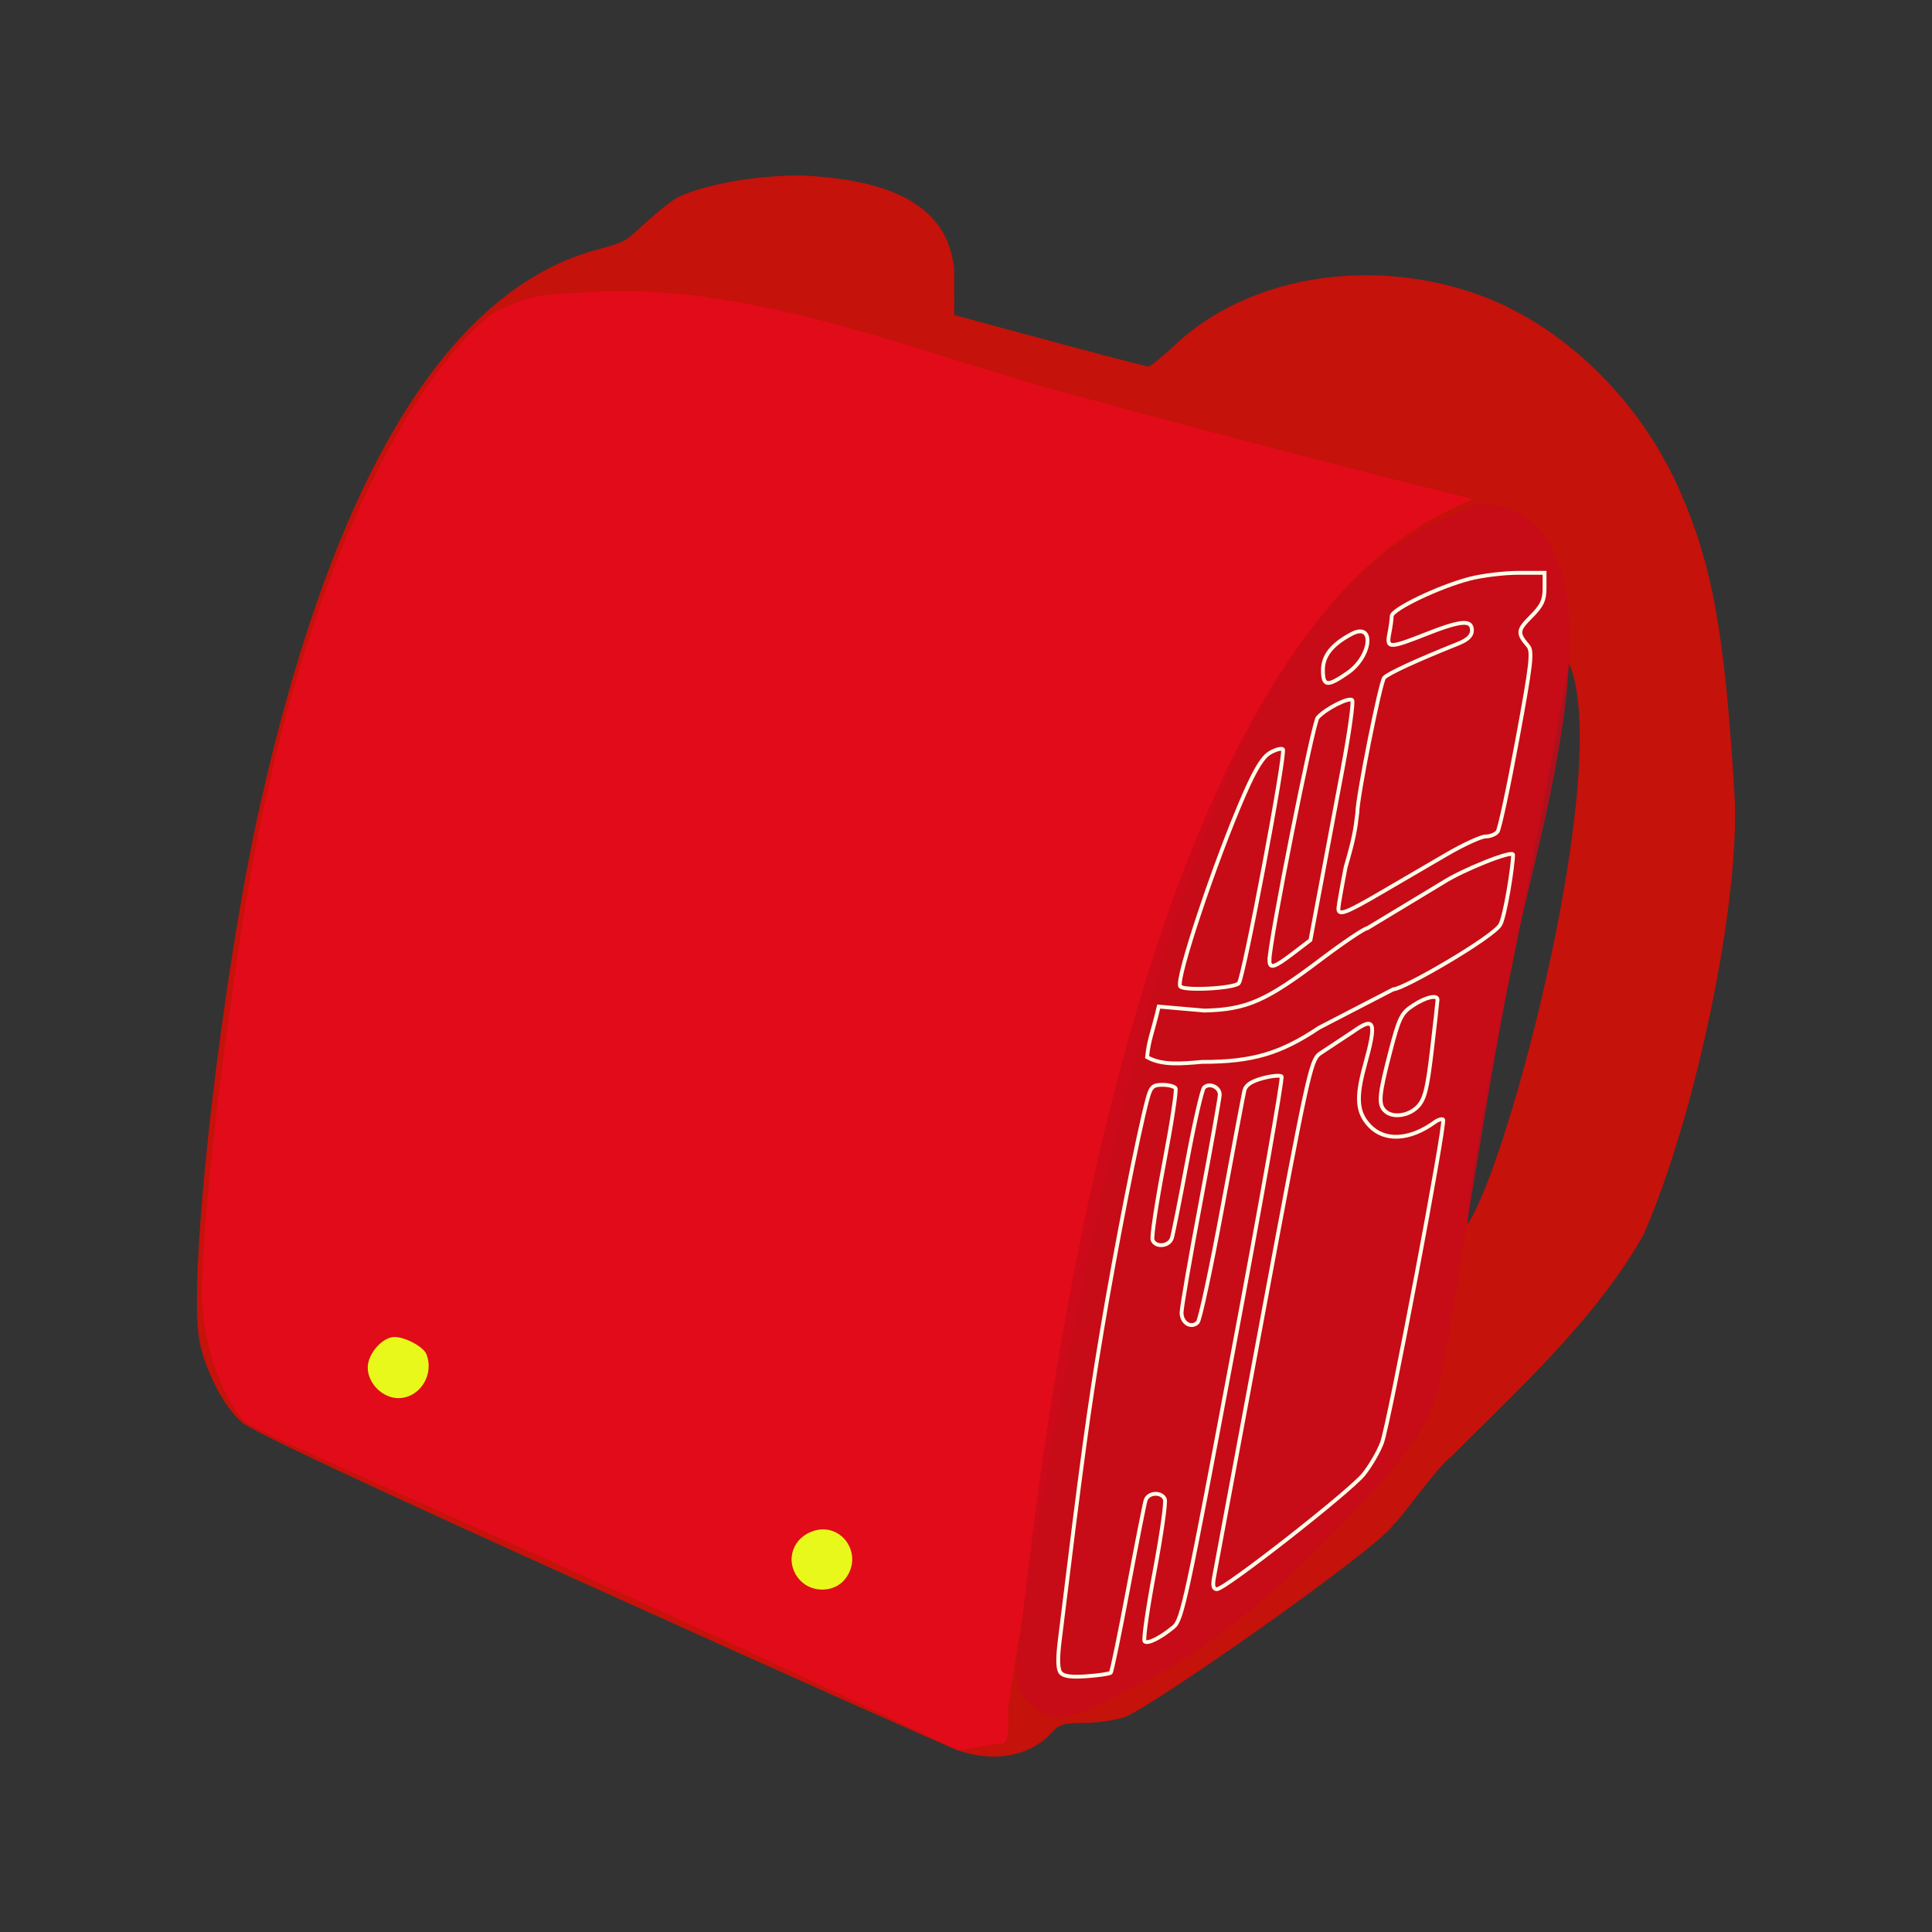 <svg xmlns="http://www.w3.org/2000/svg" viewBox="0 0 300 300">
  <rect x="0" y="0" width="300" height="300" fill="#333333" stroke="none"/>
  <path
    style="fill:#000;stroke-width:.265"
    d="M-437.507 180.727c-.727-.255-11.946-5.267-24.93-11.14-16.446-7.436-23.928-10.949-24.662-11.577-1.233-1.055-2.54-3.564-2.94-5.641-.846-4.399 1.546-25.406 4.25-37.33 5.148-22.696 13.012-35.543 23.425-38.27 1.662-.436 1.833-.545 1.981-1.272.227-1.11.955-2.138 1.949-2.752.585-.362 3.054-.907 8.024-1.772 6.439-1.12 7.291-1.215 8.271-.922 1.485.445 2.986 1.868 3.735 3.54.539 1.203.622 1.808.627 4.566l.006 3.18 6.615 1.785c3.638.982 6.718 1.783 6.845 1.781.127-.002.964-.69 1.86-1.528 4.946-4.626 13.133-6.067 20.514-3.61 6.097 2.03 11.641 7.34 14.462 13.852 2.23 5.147 3.054 9.759 3.733 20.87.443 7.264-2.645 22.226-6.307 30.551-.563 1.28-1.023 2.53-1.023 2.778 0 .248-.343 1.176-.762 2.061-.555 1.172-1.216 2-2.43 3.043a221.54 221.54 0 0 0-3.008 2.638c-2.368 2.128-4.206 3.59-6.103 4.854-1.03.686-2.386 1.905-3.056 2.747-1.584 1.991-17.834 14.684-19.547 15.268-.644.22-1.904.4-2.798.4-1.418 0-1.709.09-2.268.696-1.485 1.613-3.974 2.076-6.462 1.204zm4.45-.609c.317-.163.954-.652 1.414-1.088.75-.71 1.035-.798 2.778-.864 1.068-.04 2.3-.207 2.737-.37.437-.165 4.659-3.304 9.381-6.976 5.961-4.636 8.953-7.14 9.788-8.19.667-.84 2.026-2.064 3.054-2.75 2.075-1.385 3.794-2.745 5.97-4.72.808-.735 2.21-1.97 3.114-2.746 1.543-1.323 2.955-3.42 2.955-4.388 0-.216.71-2.154 1.578-4.309 1.868-4.638 3.19-9.109 4.248-14.367 1.284-6.38 2.228-15.873 1.616-16.251-.17-.105-.298-.898-.298-1.843 0-2.784-.528-7.278-1.231-10.481-2.278-10.38-8.125-17.625-16.496-20.44-2.413-.812-2.684-.846-6.747-.845-3.894.002-4.403.06-6.35.715-2.68.902-5.086 2.325-6.935 4.1-.796.763-1.526 1.39-1.622 1.392-.096.002-3.349-.853-7.228-1.9l-7.053-1.903-.091-3.59c-.087-3.396-.134-3.667-.871-5-.931-1.681-2.44-2.692-4.021-2.692-.918 0-11.98 1.837-13.773 2.286-1.082.272-2.434 1.825-2.624 3.016-.139.867-.293 1.08-.862 1.194-3.695.736-6.597 2.25-9.397 4.9-4.68 4.432-8.439 11.121-11.658 20.751-4.249 12.707-7.585 32.592-7.658 45.643l-.026 4.632.871 1.773c.504 1.026 1.31 2.148 1.912 2.664.926.793 12.227 6 46.165 21.274 3.176 1.43 3.923 1.668 5.243 1.668.846 0 1.799-.132 2.116-.295zm-3.333-2.383c-.405-.154-11.359-5.076-24.342-10.937-16.723-7.55-23.847-10.89-24.432-11.458-1.278-1.241-1.688-2.827-1.686-6.524.003-5.524 1.133-16.488 2.525-24.49 4.168-23.962 11.113-38.974 20.087-43.421 2.254-1.117 2.44-1.162 5.142-1.244l2.804-.085 26.326 7.17c14.48 3.944 26.594 7.238 26.921 7.321 1.019.258.662.74-1.121 1.517-13.017 5.67-22.591 31.481-27.506 74.152-.636 5.522-.99 7.042-1.801 7.715-.576.477-2.038.62-2.917.284zm2.028-.484c1.158-.44 1.442-1.505 2.275-8.527 4.966-41.86 13.589-65.84 26.275-73.069l1.97-1.123-26.225-7.131c-25.29-6.877-26.31-7.131-28.606-7.128-2.783.005-4.385.474-6.664 1.95-6.999 4.536-12.897 16.552-16.87 34.371-2.216 9.933-4.05 24.08-4.194 32.335-.05 2.845-.005 3.14.681 4.538.404.822.999 1.668 1.323 1.878.64.417 46.566 21.233 48.08 21.793 1.143.423 1.14.423 1.955.113zm-14.079-8.297c-1.036-1.103-.67-2.77.738-3.352 2.036-.844 3.75 1.516 2.372 3.267-.733.931-2.275.974-3.11.085zm2.6-.446c.603-.603.645-.877.247-1.62-.628-1.174-2.484-1.033-2.796.212-.217.862.54 1.937 1.364 1.937.36 0 .894-.238 1.185-.529zm4.696-3.622c-.288-.075-.463-.376-.463-.796 0-.62.07-.661.852-.505 1.04.208 1.386.522 1.176 1.069-.155.405-.632.476-1.565.232zm.86-.611c-.218-.141-.575-.25-.794-.242-.261.01-.216.092.133.242.727.312 1.145.312.661 0zm1.764.353c-.516-.517.47-1.412 1.556-1.412.465 0 .508.829.067 1.27-.342.343-1.335.429-1.623.142zm1.277-.615c.093-.15-.013-.194-.249-.104-.458.176-.542.366-.162.366.137 0 .322-.118.411-.262zm-6.811-.553c-.692-.403-.6-1.304.132-1.294.76.011 1.522.585 1.522 1.146 0 .494-.92.576-1.654.148zm.727-.508a.615.615 0 0 0-.478-.26c-.19.001-.157.106.082.26.508.328.6.328.397 0zm7.012-.811c0-.845.493-1.57 1.068-1.57.583 0 .7.757.246 1.604-.376.702-1.314.677-1.314-.034zm1.05-.909c0-.145-.115-.086-.256.132-.141.219-.257.516-.257.662 0 .145.116.086.257-.132.14-.219.256-.516.256-.662zm-11.342.293c-.336-.358-.532-.779-.436-.935.44-.712 2.114.103 1.95.95-.138.722-.828.716-1.514-.015zm.767-.293c-.181-.218-.389-.397-.462-.397-.073 0 .016.179.197.397.182.218.39.397.462.397.073 0-.016-.179-.197-.397zm-3.18-1.857c-.59-.628-.6-.694-.177-1.117.424-.424.49-.41 1.147.247.427.427.634.859.536 1.117-.234.607-.789.516-1.506-.247zm.799-.26c-.181-.218-.39-.396-.462-.396-.073 0 .016.178.197.396.181.219.389.397.462.397.073 0-.016-.178-.197-.397zm12.803.284c-.233-.606.111-1.736.584-1.918.682-.261 1.013.319.734 1.29-.268.935-1.057 1.31-1.318.628zm.947-1.342c0-.145-.115-.086-.257.132-.14.219-.256.516-.256.662 0 .145.115.086.256-.132.142-.219.257-.516.257-.662zm-16.648-.78c-.626-.666-.59-1.469.065-1.469.198 0 .636.294.973.654.51.542.557.722.279 1.058-.451.543-.605.515-1.317-.243zm.516-.543c-.18-.218-.388-.397-.461-.397-.073 0 .016.179.197.397.181.218.389.397.462.397.072 0-.016-.179-.198-.397zm15.796-.3c-.551-.551-.062-2.213.652-2.213.444 0 .505.158.435 1.122-.078 1.071-.591 1.587-1.087 1.092zm.52-1.221c-.074-.182-.134-.033-.134.33 0 .364.06.513.133.331.074-.182.074-.48 0-.661zm-43.447.475c-.41-.41-.65-.952-.65-1.467 0-.958 1.015-2.117 1.853-2.117.76 0 2.016.682 2.216 1.202.552 1.437-.475 3.031-1.952 3.031-.516 0-1.058-.24-1.467-.65zm2.525-.41c.6-.598.644-.877.259-1.598-.59-1.103-2.012-1.18-2.702-.147-.552.826.33 2.275 1.385 2.275.29 0 .767-.238 1.058-.53zm21.978-.377c-.632-.673-.596-1.474.066-1.474.534 0 1.3.946 1.197 1.48-.138.712-.59.71-1.263-.006zm.512-.548c-.181-.218-.39-.397-.462-.397-.073 0 .016.179.197.397.181.218.39.397.462.397.073 0-.016-.179-.197-.397zm-3.08-1.557c-.606-.524-.69-.722-.427-.99.533-.542 1.787.027 1.787.811 0 .885-.473.947-1.36.18zm.963-.267c0-.057-.185-.175-.41-.261-.236-.09-.342-.046-.25.104.156.25.66.371.66.157zm20.423-.206c.068-.941.177-1.145.611-1.145.441 0 .53.176.53 1.058 0 .905-.09 1.071-.612 1.145-.568.08-.606.006-.529-1.058zm.66-.269c-.085-.21-.147-.148-.16.16-.011.28.051.435.14.347.087-.087.096-.316.02-.507zm-24.728-.891c-.832-.583-.755-1.176.153-1.176.85 0 1.375.424 1.375 1.111 0 .591-.732.622-1.528.065zm.867-.382a.615.615 0 0 0-.479-.26c-.189.001-.156.106.082.26.508.328.6.328.397 0zm-3.79-.804c-.964-.394-.64-1.19.462-1.137.868.042 1.417.487 1.252 1.015-.113.364-.973.425-1.714.122zm27.521-.85c.067-.918.178-1.124.607-1.124.585 0 .798.624.551 1.608-.104.416-.35.64-.7.64-.47 0-.529-.142-.458-1.124zm.66-.248c-.085-.21-.148-.148-.16.16-.012.28.05.435.138.347.088-.087.098-.316.021-.507zm-31.49.138c-.098-.097-.177-.395-.177-.661 0-.337.196-.485.64-.485.986 0 1.477.273 1.477.822 0 .39-.193.5-.882.5-.485 0-.962-.079-1.059-.176zm1.212-.528a1.021 1.021 0 0 0-.661 0c-.182.074-.034.134.33.134s.513-.06.331-.134zm-4.233 0c-.182-.073-.331-.362-.331-.64 0-.416.192-.508 1.058-.508.953 0 1.059.067 1.059.662 0 .55-.123.658-.728.64-.4-.011-.876-.08-1.058-.154zm1.058-.53a1.021 1.021 0 0 0-.661 0c-.182.074-.034.134.33.134s.513-.06.331-.133zm-10.866-.155c.068-.478.28-.611 1.076-.677.91-.075.993-.026.993.595 0 .616-.098.678-1.077.678-.965 0-1.068-.062-.992-.596zm1.341-.109a1.021 1.021 0 0 0-.661 0c-.182.074-.034.134.33.134s.513-.06.331-.134zm5.292.535c-.182-.076-.331-.367-.331-.646 0-.417.192-.507 1.077-.507.965 0 1.068.061.992.595-.085.595-.973.88-1.738.558zm1.058-.535a1.021 1.021 0 0 0-.661 0c-.182.074-.034.134.33.134s.513-.06.331-.134zm-10.451.154c-.255-.148-.463-.501-.463-.785 0-.538.44-.64 1.521-.35.407.11.596.36.596.79 0 .48-.143.63-.596.623-.327-.004-.803-.13-1.058-.278zm.86-.508c-.218-.14-.516-.256-.662-.256-.145 0-.086.115.133.256.218.141.516.257.661.257.146 0 .086-.116-.132-.257zm5.027.265c0-.441.176-.53 1.058-.53.882 0 1.059.089 1.059.53 0 .441-.177.53-1.059.53-.882 0-1.058-.089-1.058-.53zm1.587 0c0-.146-.171-.265-.38-.265-.21 0-.456.12-.546.265-.09.146.082.265.382.265s.544-.12.544-.265zm39.338-.728c-.064-.109-.057-.585.015-1.058.105-.693.253-.86.762-.86.491 0 .631.142.631.64 0 .979-.272 1.477-.806 1.477-.267 0-.538-.09-.602-.199zm.795-1.174c-.084-.21-.147-.148-.16.16-.011.28.051.435.14.347.087-.087.097-.316.02-.507zm-49.648.067c-.492-.92-.34-1.605.356-1.605.626 0 .945.554.954 1.654.005.636-.963.6-1.31-.049zm.552-.725c-.312-.536-.387-.365-.132.3.09.237.22.375.289.307.068-.068-.002-.341-.157-.607zm49.02-1.254c-.08-.206-.105-.712-.058-1.125.062-.543.25-.773.681-.834.516-.073.595.034.595.807 0 1.23-.872 2.055-1.218 1.152zm.6-1.28c-.073-.181-.134-.032-.134.331 0 .364.06.513.134.331.073-.182.073-.48 0-.661zm-50.446-.444c0-.979.061-1.077.677-1.077.621 0 .67.083.596.993-.066.797-.2 1.008-.678 1.076-.534.076-.595-.027-.595-.992zm.704-.349c-.073-.182-.133-.033-.133.33 0 .365.06.513.133.331.074-.181.074-.48 0-.661zm49.752-.895c-.228-.228-.242-1.23-.025-1.795.2-.52 1.055-.55 1.25-.044.37.964-.618 2.446-1.225 1.84zm.525-1.205c-.085-.211-.148-.148-.16.16-.012.279.05.435.139.347.088-.088.097-.316.02-.507zm-50.668-.657c.068-.828.196-1.03.696-1.1.56-.08.606 0 .53.926-.069.827-.196 1.029-.696 1.1-.56.079-.606 0-.53-.926zm.656-.418c-.074-.182-.134-.033-.134.33 0 .365.06.513.134.331.073-.181.073-.48 0-.661zm49.93-1.116c-.082-.213-.039-.72.096-1.124.304-.91 1.22-1.016 1.343-.155.17 1.2-1.052 2.287-1.44 1.28zm-50.37-1.31c0-.986.273-1.477.822-1.477.408 0 .5.197.5 1.059 0 .952-.065 1.058-.66 1.058-.524 0-.662-.134-.662-.64zm.71-.468c-.085-.21-.147-.148-.16.16-.011.279.051.435.139.347.088-.088.097-.316.02-.507zm50.355-1.884c0-1.132.636-1.777 1.197-1.215.553.552.134 1.932-.62 2.043-.498.073-.577-.04-.577-.828zm.71-.233c-.085-.21-.148-.148-.16.16-.012.28.05.436.139.348.088-.088.097-.317.02-.508zm-51.142-.06c-.079-.206-.105-.712-.057-1.124.062-.544.25-.774.68-.835.517-.073.596.034.596.807 0 1.231-.872 2.055-1.219 1.152zm.6-1.279c-.073-.182-.133-.033-.133.33 0 .365.06.513.134.332.073-.182.073-.48 0-.662zm50.667-.81c-.455-.548.02-1.886.704-1.986.496-.073.577.04.577.807 0 1.268-.684 1.899-1.28 1.18zm.668-1.025c-.084-.212-.147-.149-.16.16-.011.278.052.435.14.347.087-.088.097-.317.02-.507zm-51.643.047c-.101-.163-.107-.706-.013-1.206.126-.673.307-.909.696-.909.67 0 .89.576.578 1.513-.258.774-.95 1.105-1.262.602zm.919-1.453c0-.146-.115-.086-.256.132-.142.218-.257.516-.257.662 0 .145.115.086.257-.133.14-.218.256-.516.256-.661zm50.715-.786c-.245-.638.356-1.992.884-1.992.642 0 .833.61.495 1.58-.297.853-1.116 1.097-1.379.412zm.803-.983c-.084-.212-.147-.149-.16.16-.011.278.051.435.14.347.087-.088.096-.316.02-.507zm-51.908.047c-.101-.163-.107-.706-.013-1.206.126-.673.307-.909.696-.909.662 0 .83.443.555 1.456-.223.816-.914 1.184-1.238.659zm.579-.841c-.085-.211-.147-.149-.16.16-.012.279.051.435.139.347.088-.088.097-.316.02-.507zm51.413-1.649c0-.99.273-1.477.83-1.477.659 0 .848.523.51 1.41-.356.937-1.34.986-1.34.067zm-51.49-.796c-.234-.606.11-1.736.583-1.918.683-.262 1.013.319.734 1.29-.268.935-1.056 1.31-1.318.628zm52.383-1.863c-.259-.673.296-1.854.914-1.945.465-.068.574.048.574.613 0 1.369-1.097 2.352-1.488 1.332zm-51.809-1.172c-.47-.762.52-2.415 1.198-1.996.274.169.32 1.192.08 1.815-.172.45-1.036.572-1.278.181zm52.852-1.778c-.27-.7.263-1.812.913-1.905.498-.072.59.039.59.708 0 1.233-1.14 2.142-1.503 1.197zm-52.207-1.8c0-.99.274-1.476.83-1.476.659 0 .848.522.51 1.41-.356.936-1.34.986-1.34.067zm.71-.467c-.085-.211-.147-.149-.16.16-.011.279.051.435.139.347.088-.088.097-.316.02-.507zm52.471-1.112c0-.348.23-.913.512-1.257.464-.565.552-.585.93-.214.635.623.067 2.103-.806 2.103-.494 0-.636-.14-.636-.632zm-52.474-1.065c-.27-.704.225-1.87.832-1.96.496-.072.578.042.578.808 0 1.27-1.04 2.119-1.41 1.152zm.797-.998c-.085-.211-.147-.149-.16.16-.012.279.05.435.139.347.088-.088.097-.316.02-.507zm52.887-.45c-.227-.366.37-1.822.817-1.994.842-.323 1.185.643.61 1.717-.28.524-1.168.697-1.427.278zm-52.919-1.59c-.235-.38.098-1.535.552-1.912.621-.516 1.192.238.929 1.227-.213.801-1.143 1.231-1.48.685zm.825-1.135c-.084-.211-.147-.149-.16.16-.01.279.052.435.14.347.087-.088.097-.316.02-.507zm53.388-.231c-.095-.154-.028-.63.149-1.059.396-.957 1.58-1.13 1.58-.23 0 1.226-1.21 2.129-1.73 1.289zm-53.127-1.484c-.25-.249-.212-1.474.057-1.9.308-.485 1.194-.277 1.306.307.096.496-.604 1.77-.973 1.77a.65.65 0 0 1-.39-.177zm54.768-1.058c-.56-.56.176-2.205.986-2.205.609 0 .796.63.406 1.369-.464.88-1.016 1.212-1.392.836zm-54.011-2.193c-.228-.368.115-1.526.56-1.896.304-.252.467-.237.773.069.312.312.33.553.093 1.234-.289.829-1.078 1.157-1.426.593zm.862-1.106c-.066-.198-.186-.078-.28.28-.114.44-.08.543.116.346.154-.153.228-.435.164-.626zm54.569-.03c.012-.821.6-1.522 1.277-1.522.682 0 .75.679.155 1.53-.553.789-1.443.784-1.432-.008zm-54.411-1.904c-.242-.63.416-1.999.96-1.999.648 0 .86.71.46 1.545-.389.81-1.186 1.065-1.42.454zm56.094-.522c-.207-.54.66-1.741 1.258-1.741.718 0 .871.634.347 1.433-.485.74-1.374.911-1.605.308zm-54.857-2.384c-.44-.53.333-2.003 1.05-2.003.603 0 .687.67.215 1.707-.344.755-.796.86-1.265.296zm1.035-1.342c0-.145-.116-.086-.257.133-.141.218-.256.515-.256.661 0 .145.115.086.256-.132.141-.219.257-.516.257-.662zm56.011 1.544c-.563-.564.312-1.94 1.234-1.94.605 0 .578 1.117-.042 1.678-.514.465-.903.55-1.192.262zm.916-1.08c.329-.42.32-.43-.1-.1-.255.2-.463.407-.463.462 0 .218.217.078.563-.363zm1.2-1.302c-.568-.569.383-1.94 1.347-1.94.644 0 .673.808.052 1.469-.609.648-1.067.803-1.398.471zm.916-.815c.33-.42.32-.43-.1-.1-.254.2-.462.408-.462.463 0 .217.217.077.562-.363zm-58.873.049c-.211-.55.54-1.968 1.043-1.968.587 0 .752.694.38 1.593-.352.85-1.159 1.063-1.423.375zm.997-.79c.09-.236.046-.342-.104-.25-.144.09-.262.274-.262.41 0 .381.19.298.366-.16zm.517-2.122c-.253-.66.448-1.701 1.146-1.701.733 0 .82.65.205 1.528-.48.685-1.123.767-1.351.173zm1.638-2.483c-.248-.403.052-1.187.67-1.746.495-.448.559-.45.972-.037.414.413.407.49-.102 1.173-.59.792-1.263 1.058-1.54.61zm1.8-2.813c-.099-.256.102-.684.514-1.096.744-.744 1.515-.67 1.515.143 0 1.051-1.688 1.843-2.03.953zm2.47-1.874c-.566-.566.314-1.94 1.242-1.94.806 0 .843.83.067 1.497-.754.648-1.015.737-1.309.443zm2.382-2.116c-.386-.386-.136-.89.64-1.291.897-.464 1.564-.355 1.564.253 0 .746-1.698 1.545-2.204 1.038zm2.734-1.682c0-.338.262-.636.706-.805.937-.356 1.515-.22 1.632.386.12.624-.379.945-1.478.95-.689.003-.86-.103-.86-.531zm29.192 92.572c-.195-.244-.214-.951-.06-2.21 1.541-12.57 2.005-15.983 2.915-21.432.974-5.836 2.514-13.666 3.16-16.073.231-.858.372-.993 1.035-.993.423 0 .834.108.915.239.081.131-.276 2.466-.795 5.188-.519 2.722-.88 5.115-.802 5.317.208.542 1.156.45 1.34-.131.087-.275.565-2.674 1.062-5.33.497-2.658 1.021-4.949 1.164-5.092.36-.36 1.09-.035 1.09.484 0 .235-.595 3.586-1.323 7.447-.727 3.861-1.323 7.308-1.323 7.66 0 .712.673 1.115 1.118.67.159-.16.922-3.717 1.698-7.907.775-4.19 1.466-7.86 1.536-8.157.088-.368.486-.634 1.262-.843.623-.167 1.214-.223 1.313-.123.099.1-1.4 8.6-3.33 18.89-3.247 17.299-3.56 18.748-4.15 19.233-.938.772-1.802 1.199-2.008.992-.1-.1.21-2.264.688-4.809.479-2.545.802-4.805.719-5.022-.21-.546-1.159-.497-1.337.068-.08.255-.625 3.013-1.21 6.13-.585 3.118-1.125 5.73-1.2 5.805-.075.075-.824.186-1.663.247-1.077.078-1.611.005-1.814-.248zm2.79-.465c.227-.144.752-2.313 1.392-5.75 1.241-6.662 1.28-6.772 2.386-6.662 1.438.143 1.48.533.575 5.429-.451 2.444-.786 4.482-.744 4.529.042.046.434-.251.871-.662.788-.74.822-.895 4.145-18.83 1.843-9.946 3.3-18.134 3.238-18.196-.062-.061-.391-.009-.732.117-.58.215-.712.727-2.11 8.193-.82 4.38-1.644 8.148-1.832 8.375-.407.49-1.367.54-1.812.095-.175-.175-.318-.691-.318-1.148 0-.687 2.022-12.172 2.537-14.41.084-.363.071-.579-.028-.48-.1.1-.581 2.302-1.071 4.895-1.086 5.748-1.17 5.964-2.273 5.855-1.434-.143-1.464-.49-.492-5.879.822-4.558.886-5.667.293-5.034-.523.558-3.088 13.758-4.392 22.604-.822 5.58-1.982 15.135-1.982 16.334 0 .822.047.864.992.86.546-.002 1.156-.108 1.357-.235zm7.842-6.177l3.404-18.286c3.025-16.255 3.286-17.458 3.886-17.92.854-.656 1.243-.63 1.382.09.085.44.124.376.15-.247.027-.603.255-.997.805-1.389 1.515-1.078 1.647-.686.8 2.369-.611 2.203-.53 3.23.33 4.145 1.04 1.106 2.784 1.016 4.505-.233.248-.18.516-.262.596-.182.207.207-3.737 21.045-4.235 22.377-.228.61-.795 1.587-1.259 2.17-.935 1.177-9.601 7.965-10.167 7.965-.26 0-.314-.234-.197-.86zm5.42-3.637c1.964-1.5 3.85-3.036 4.19-3.415 1.357-1.505 1.826-3.175 3.613-12.858.968-5.24 1.826-9.804 1.907-10.146.147-.613.14-.615-.667-.198-1.684.87-3.91.32-4.674-1.157-.531-1.029-.506-2.156.1-4.338.492-1.775.184-2.055-.39-.355-.311.917-1.32 1.33-1.478.606-.06-.273-.208-.331-.454-.177-.245.153-1.483 6.18-3.723 18.12-3.301 17.602-3.345 17.882-2.676 17.268.374-.343 2.287-1.85 4.251-3.35zm-3.127-1.238c.068-.827.196-1.028.696-1.1.56-.079.606 0 .53.927-.069.827-.196 1.029-.697 1.1-.56.079-.605 0-.529-.927zm.656-.417c-.074-.182-.134-.033-.134.33 0 .364.06.513.134.331.073-.182.073-.48 0-.661zm-.175-2.426c0-.979.271-1.477.806-1.477.657 0 .81.322.614 1.296-.128.642-.3.821-.792.821-.488 0-.628-.143-.628-.64zm.87-.419c.076-.291.03-.463-.101-.381-.132.081-.24.32-.24.53 0 .547.18.47.341-.149zm-.242-2.24c-.253-.658.294-1.86.845-1.86.608 0 .759.587.396 1.542-.29.764-1 .946-1.241.318zm.607-3.16c-.079-.207-.053-.713.057-1.125.276-1.033 1.188-1.037 1.306-.006.134 1.164-.991 2.098-1.363 1.13zm.792-1.28c-.074-.182-.134-.033-.134.33 0 .364.06.513.134.331.073-.182.073-.48 0-.661zm-.175-2.415c0-.926.564-1.66 1.046-1.363.658.407.21 2.257-.546 2.257-.392 0-.5-.194-.5-.894zm.704-.496c-.073-.181-.133-.033-.133.331s.06.513.133.33a1.022 1.022 0 0 0 0-.66zm-.175-2.701c0-.974.437-1.395 1.161-1.117.618.237.14 1.881-.576 1.985-.511.074-.585-.036-.585-.868zm.704-.474c-.073-.181-.133-.033-.133.331s.06.513.133.33a1.009 1.009 0 0 0 0-.66zm-.175-2.425c0-.98.272-1.477.806-1.477.657 0 .81.322.615 1.296-.128.641-.302.82-.793.82-.488 0-.628-.142-.628-.64zm.628-2.659c-.082-.214-.038-.72.097-1.125.303-.91 1.22-1.016 1.342-.154.17 1.2-1.052 2.287-1.439 1.279zm.608-3.161c-.263-.685.222-1.875.764-1.875.565 0 .775.638.532 1.609-.178.706-1.058.887-1.296.266zm.791-1.28c-.073-.181-.133-.033-.133.331s.06.513.133.33a1.009 1.009 0 0 0 0-.66zm-.125-2.625c.068-.941.177-1.145.611-1.145.441 0 .53.177.53 1.058 0 .905-.09 1.071-.612 1.146-.568.08-.606.006-.529-1.059zm.66-.268c-.085-.211-.147-.149-.16.16-.011.278.051.435.139.347.088-.088.097-.316.02-.507zm5.473 21.943c.088-.327.161-.744.163-.926.002-.208.394-.33 1.062-.33 1.292 0 1.406.51.29 1.305-1.054.75-1.723.729-1.515-.048zm.8-4.142c.282-2.127.521-2.536 1.683-2.884.944-.283 1.113-.477 1.776-2.037 1.541-3.627 3.186-4.984 5.288-4.365 1.655.488 2.262 1.194 2.262 2.63 0 1.678-.68 2.808-2.732 4.541-2.335 1.973-4.887 3.22-6.898 3.367l-1.56.115zm3.001.24c.828-.29 2.149-.956 2.936-1.479 4.003-2.658 5.492-5.21 3.907-6.699-.35-.328-1.104-.66-1.677-.737-1.508-.202-2.628.867-3.926 3.75-.938 2.082-1.089 2.271-2.075 2.6-1.1.367-1.395.848-1.45 2.366-.032.887.258.912 2.285.2zm-1.76.195c.06-.037.378-.294.706-.57.327-.275.595-.431.595-.346 0 .266-.818.985-1.121.985-.16 0-.24-.03-.18-.069zm.772-1.65c-.181-.219-.27-.397-.197-.397.073 0 .28.178.461.397.182.218.27.397.198.397-.073 0-.281-.18-.462-.397zm9.29-8.432c-.39-.47-2.045-1.152-3.284-1.355-.786-.128-.975-.262-.868-.613.96-3.12 1.307-4.37 1.997-7.195a92.553 92.553 0 0 0 2.556-17.598c.21-4.17-.16-3.894 3.935-2.942l2.646.615-.038 2.765c-.085 6.27-2.276 16.908-4.932 23.95-.87 2.304-1.476 3.02-2.012 2.373zm.966-1.274c.175-.464.271-.89.214-.946-.056-.057-.182.143-.277.445-.262.823-1.197.722-1.197-.13 0-1.472 1.094-2.31 1.47-1.124.158.498.253.397.682-.728 1.965-5.143 3.976-14.993 4.6-22.52l.179-2.166-1.033-.278c-2.717-.732-2.68-.74-2.773.544-.068.95-.176 1.154-.612 1.154-.42 0-.546-.203-.611-.994-.069-.833.017-1.035.529-1.24.422-.17.475-.25.17-.262a3.06 3.06 0 0 1-.818-.162c-.31-.119-.406.52-.542 3.638-.228 5.226-.947 10.396-2.188 15.734-.163.702-.15.717.216.243.864-1.121 1.746.402.901 1.557-.425.582-1.22.381-1.247-.315-.01-.26-.196.107-.413.813-.217.707-.328 1.352-.246 1.433.081.082.148-.05.148-.292 0-.53 1.012-.606 1.21-.09.074.193.014.67-.134 1.059-.344.905-1.332.986-1.358.111-.011-.369-.16-.143-.393.596-.436 1.383-.463 1.594-.141 1.086.341-.54 1.08-.147 1.08.575 0 .34-.17.85-.38 1.132-.325.439-.46.465-.926.181-.457-.279-.545-.268-.545.066 0 .26.256.4.737.4.406 0 1.27.28 1.919.625.649.344 1.243.642 1.32.662.078.02.284-.344.459-.807zm-.17-3.22c-.442-.534.137-2.023.788-2.023.393 0 .503.191.503.873 0 1.262-.688 1.876-1.29 1.15zm.762-3.56c0-.976.59-1.773 1.152-1.557.815.312.282 2.3-.617 2.3-.41 0-.535-.173-.535-.743zm.71-.365c-.085-.211-.147-.148-.16.16-.012.279.05.435.139.347.088-.088.097-.316.02-.507zm.196-2.155c-.083-.218-.113-.734-.066-1.146.062-.544.25-.774.682-.835.77-.11 1.005.506.55 1.438-.415.852-.951 1.102-1.166.543zm.597-1.02c-.084-.211-.147-.148-.16.16-.01.279.052.435.14.347.087-.088.097-.316.02-.507zm-3.62-.429c0-.976.59-1.773 1.152-1.557.815.313.282 2.3-.616 2.3-.41 0-.536-.173-.536-.743zm.71-.365c-.084-.21-.147-.148-.16.16-.011.279.051.435.14.347.087-.088.096-.316.02-.507zm2.829-1.397c-.259-.673.296-1.854.914-1.945.465-.068.574.048.574.613 0 1.369-1.097 2.351-1.488 1.332zm-2.714-.764c-.171-.207-.227-.713-.131-1.19.13-.653.301-.832.794-.832.499 0 .629.14.629.678 0 .757-.428 1.703-.77 1.703-.123 0-.358-.162-.522-.36zm3.27-2.353c-.245-.658.291-1.918.815-1.918.565 0 .776.637.532 1.608-.172.686-1.127.906-1.348.31zm.848-1.307c-.084-.21-.147-.148-.16.16-.011.28.052.435.14.348.087-.088.097-.317.02-.508zm-3.717.444c-.084-.22-.082-.756.005-1.19.123-.612.3-.791.787-.791.534 0 .628.13.628.873 0 1.274-1.043 2.089-1.42 1.108zm3.367-2.379c-.226-.59.126-1.72.592-1.898.654-.25.984.313.79 1.35-.133.707-.31.946-.704.946-.289 0-.594-.18-.678-.398zm-2.894-.751c-.083-.217-.112-.732-.065-1.144.062-.544.25-.773.682-.835.724-.103.929.349.64 1.408-.233.857-1.011 1.21-1.257.57zm3.196-2.339c-.251-.676.278-1.936.813-1.936.418 0 .51.19.51 1.058 0 .897-.091 1.071-.597 1.143-.328.047-.655-.073-.726-.265zm.842-1.06c-.084-.211-.147-.148-.16.16-.011.279.051.435.14.347.087-.088.097-.316.02-.507zm-3.708.402c-.25-.249-.212-1.474.057-1.9.336-.53 1.209-.253 1.304.412.154 1.08-.765 2.085-1.361 1.488zm3.104-2.574c-.26-.676.28-1.88.842-1.88.416 0 .507.192.507 1.059 0 .897-.09 1.071-.596 1.143-.353.05-.66-.081-.753-.322zm-3.974 24.036c.09-.235.046-.342-.104-.249-.143.089-.261.274-.261.41 0 .381.19.297.365-.161zm-2.754-1.045c0-.145-.116-.086-.257.133-.141.218-.256.516-.256.661 0 .146.115.086.256-.132.141-.218.257-.516.257-.662zm4.422-24.788c-.085-.21-.147-.148-.16.16-.012.279.05.435.139.347.088-.088.097-.316.02-.507zm-10.511 27.652c-.006-.12 1.209-6.796 2.7-14.836 1.925-10.375 2.812-14.618 3.055-14.618.721 0 .33 7.216-.739 13.626-1.123 6.741-3.713 15.794-4.565 15.96-.242.047-.445-.012-.451-.132zm1.515-4.368c-.085-.211-.147-.149-.16.16-.011.278.051.435.139.347.088-.088.097-.316.02-.507zm1.257-4.152c1.272-5.088 2.57-12.96 2.507-15.193-.023-.79-3.657 17.732-3.65 18.6.006.667.474-.728 1.143-3.407zm2.712-17.28c-.085-.21-.148-.148-.16.16-.012.28.05.435.139.347.088-.087.097-.316.02-.507zm.259-3.191c-.074-.182-.134-.033-.134.33 0 .364.06.513.134.331.073-.182.073-.48 0-.661zm-11.5 22.503c-.46-.46-.403-1.09.367-4.055.62-2.395.775-2.71 1.585-3.241.892-.585 1.702-.771 1.697-.39 0 .109-.176 1.675-.39 3.48-.316 2.69-.491 3.394-.969 3.903-.628.668-1.773.82-2.29.303zm1.73-.807c.41-.443.624-1.206.839-2.977.415-3.437.416-3.426-.3-2.924-.762.533-2.205 5.602-1.75 6.15.394.476.573.439 1.21-.25zm-17.272-2.911c-.07-.182.083-.969.339-1.748l.466-1.417 2.249-.057c2.918-.075 4.244-.655 8.02-3.51 1.6-1.208 3.068-2.197 3.265-2.197.458 0 .45.582-.045 2.933-.437 2.079-.368 1.996-3.303 3.96-2.695 1.803-4.627 2.367-8.106 2.367-1.963 0-2.795-.095-2.885-.331zm8.145-1.18c.981-.462 2.555-1.39 3.497-2.063 1.445-1.031 1.739-1.375 1.878-2.198.091-.536.265-1.363.386-1.838l.22-.864-.84.593c-.462.326-1.673 1.237-2.691 2.026-2.632 2.036-4.263 2.701-7.133 2.907l-2.37.17-.334 1.153-.333 1.152 2.968-.099c2.672-.089 3.146-.182 4.752-.939zm-6.776-3.725c-.308-.498 2.422-8.67 4.435-13.277.781-1.788 1.298-2.62 1.803-2.904.39-.218.784-.321.877-.229.229.229-2.721 15.868-3.056 16.203-.364.364-3.853.542-4.06.207zm3.671-.635c.152-.16 2.759-14.608 2.655-14.712-.422-.422-5.7 13.278-5.7 14.794 0 .214.448.26 1.484.154.815-.085 1.518-.19 1.561-.236zm10.825-.545c.431-3.34.976-4.228 3.672-5.985 1.37-.892 2.567-1.371 2.567-1.027 0 .77-.918 4.433-1.257 5.018-.506.873-4.007 3.383-4.718 3.383-.381 0-.418-.195-.264-1.39zm4.28-2.264c.48-.695 1.31-3.698 1.085-3.924-.173-.173-3.51 2.26-3.826 2.788-.29.484-1.106 3.465-1.117 4.077-.007.39 3.294-2.126 3.858-2.941zm-12.593 1.636c0-1.273 3.012-16.432 3.338-16.797.552-.618 2.165-1.436 2.39-1.211.106.106-.193 2.244-.663 4.75l-1.542 8.213-.686 3.654-1.192.91c-1.331 1.017-1.645 1.108-1.645.481zm3.428-7.998c.631-3.441 1.288-6.941 1.46-7.778l.314-1.52-.815.628c-.804.619-.836.739-2.283 8.434l-1.468 7.807.823-.657c.804-.642.85-.8 1.97-6.914zm1.348 4.392c.008-.181.232-1.452.497-2.824.328-1.694.637-2.606.963-2.844.264-.193.338-.35.164-.35-.173 0-.314-.269-.314-.596.002-1.063 1.581-9.001 1.857-9.333.239-.288 2.263-1.223 5.088-2.35.695-.276.992-.557.992-.937 0-.756-.764-.694-3.175.259-2.557 1.01-2.756 1.006-2.547-.041.091-.455.166-.997.166-1.204 0-.47 3.298-2.048 5.413-2.591.867-.223 2.385-.406 3.373-.406h1.797v1.05c0 .85-.18 1.228-.94 1.988-.935.936-.955 1.14-.197 2.025.32.375.22 1.249-.748 6.483-.615 3.327-1.231 6.198-1.369 6.38-.138.182-.508.33-.822.33-.314 0-1.52.552-2.68 1.227-1.159.674-3.2 1.865-4.535 2.645-2.513 1.47-3.006 1.65-2.983 1.09zm1.52-1.045c.176-.174.318-.695.318-1.158 0-.881.576-1.6 1.047-1.31.152.094.276.468.276.83v.659l1.786-.993a79.461 79.461 0 0 0 2.963-1.733c.646-.407 1.446-.74 1.776-.74.743 0 1.034-.529 1.275-2.318l.188-1.392-.732.279c-.585.222-.817.192-1.15-.147-.38-.387-.36-.47.224-.95.359-.294.932-.49 1.305-.446.653.078.676.018 1.294-3.36.58-3.168.597-3.495.216-4.142-.611-1.038-.507-1.776.365-2.59.428-.4.858-1.044.955-1.43.17-.68.14-.701-.977-.698-2.41.008-7.67 1.718-8.172 2.656-.513.96-.22.994 1.89.224 2.31-.843 3.014-.813 3.452.149.394.865-.094 1.62-1.298 2.008-1.963.632-5.095 2.184-5.095 2.525 0 .268.172.249.75-.083.86-.494 1.712-.29 1.583.379-.137.712-1.427 1.332-2.011.967-.443-.277-.525-.04-1.1 3.175-.34 1.911-.67 3.607-.73 3.77-.062.169.152.28.501.26.53-.032.6-.158.533-.957-.125-1.49.14-2.159.814-2.063.469.067.58.246.552.895-.027.666.067.808.53.793.944-.029.885 1.03-.08 1.43-.593.246-.842.558-.965 1.21-.224 1.194-1.435 1.6-1.435.48 0-.835-.673-.14-.953.984-.735 2.951-.709 3.652.106 2.837zm4.728-6.738c-.38-.38-.14-.886.6-1.27.915-.472 1.605-.29 1.605.423 0 .687-1.708 1.344-2.205.847zm-2.738-3.162c-.266-.691.26-1.82.848-1.82.377 0 .547.207.608.743.14 1.22-1.06 2.109-1.456 1.077zm2.907-4.505c-.216-.562.581-1.152 1.557-1.152.563 0 .744.126.744.52 0 .954-1.97 1.495-2.3.632zm3.19-.755c-.247-.645.075-1.111.875-1.265 1.454-.279 1.948.893.577 1.371-1.091.38-1.27.368-1.452-.106zm-7.059 13.576c-.084-.21-.147-.148-.16.16-.011.279.052.435.14.347.087-.088.097-.316.02-.507zm.53-2.91c-.085-.211-.148-.149-.16.16-.012.279.05.435.139.347.088-.088.097-.316.02-.507zm1.546-1.752c-.082-.081-.295 0-.475.181-.26.261-.229.292.148.148.261-.1.408-.247.327-.329zm15.407-3.043c-2.234-.526-2.316-.572-2.423-1.356-.061-.446-.313-2.365-.56-4.265l-.447-3.454.695-1.025c.885-1.303 1.038-1.94.892-3.704-.196-2.362-1.929-4.26-4.163-4.56-.59-.08-1.074-.233-1.074-.34 0-.108-.595-1.108-1.323-2.223-.728-1.114-1.323-2.078-1.323-2.141 0-.482 5.11-1.585 5.73-1.237.653.365 2.9 3.416 3.835 5.206 1.297 2.482 2.491 5.96 3.118 9.077.5 2.485 1.073 7.62 1.075 9.64 0 .95-.036.992-.86.96-.472-.019-1.9-.279-3.172-.578zm3.239-1.757c0-4.111-1.35-10.91-2.913-14.662-.812-1.95-2.678-4.995-4.052-6.613l-.643-.757-1.825.307c-2.485.42-2.67.558-1.999 1.506.296.417.836 1.248 1.201 1.845.533.872.858 1.118 1.644 1.246 2.492.404 4.358 2.921 4.35 5.868-.001 1.028-1.002 3.61-1.522 3.932-.161.1-.17.637-.022 1.449.129.71.38 2.466.56 3.904l.326 2.614 1.852.438c3.098.733 3.043.752 3.043-1.077zm-24.342-4.391c0-.988.617-1.77 1.967-2.492 1.643-.88 1.412 1.534-.257 2.688-1.41.974-1.71.94-1.71-.196zm2.018-.768c.018-.008.12-.294.225-.636l.191-.623-.798.59c-.439.324-.855.808-.924 1.073-.12.458-.09.46.573.047.385-.24.714-.443.733-.45zm-.43-14.696c-.364-.12-2.359-.664-4.432-1.207-2.253-.59-3.77-1.116-3.77-1.309 0-.201-.248-.276-.657-.197-.914.174-1.99-.137-1.99-.577 0-.645 2.659-2.784 4.602-3.703 1.035-.489 2.536-1.047 3.336-1.24 2.056-.497 6.88-.432 8.996.122 1.845.483 5.11 1.934 6.37 2.832.868.617 1.023 1.308.294 1.308-1.782 0-7.827 2.271-9.817 3.689-.794.565-1.795.661-2.932.282zm3.529-1.336c2.495-1.346 4.55-2.153 7.015-2.757l1.933-.474-.722-.474c-.636-.418-.77-.428-1.112-.086-.214.214-.581.352-.817.307-.51-.099-.742-.995-.323-1.254.37-.229-3.283-1.487-5.385-1.855-.863-.151-2.146-.275-2.85-.275-1.133 0-1.312.079-1.54.68-.19.499-.417.657-.853.595-.368-.052-.57-.244-.528-.502.053-.326-.114-.39-.764-.295-.668.098-.746.17-.398.364.238.133.433.402.433.596 0 .417-1.125 1.208-1.719 1.208-.561 0-.796-.71-.395-1.194.484-.583.046-.479-1.698.405-2.07 1.05-3.986 2.621-3.63 2.977.182.183.537.158 1.102-.076.832-.344 1.079-.235 1.377.606.04.113 1.62.62 3.51 1.126 1.89.507 3.735 1.027 4.1 1.156 1.056.376 1.18.346 3.264-.778zm-2.736-.076c0-.383.245-.748.644-.962 1.265-.677 2.046.353.885 1.166-.878.616-1.529.529-1.529-.204zm2.822-1.148c-.416-.416-.12-1.105.602-1.404 1.307-.542 1.892.37.75 1.169-.63.442-1.069.518-1.352.235zm1.412-1.032c0-.073-.239-.005-.53.15-.29.156-.529.343-.529.416 0 .073.238.005.53-.15.29-.157.529-.344.529-.416zm-12.196-.541c-.306-.368-.253-.515.379-1.059.895-.77 1.391-.802 1.575-.101.094.36-.078.699-.534 1.058-.814.64-.965.65-1.42.102zm1.222-.845c-.081-.081-.295 0-.474.18-.26.262-.229.292.148.149.261-.1.408-.247.326-.329zm12.297.487c0-.93 1.716-1.463 2.035-.632.204.531-.564 1.152-1.425 1.152-.43 0-.61-.153-.61-.52zm1.322-.273c.219-.141.278-.257.133-.257-.146 0-.443.116-.662.257-.218.14-.278.256-.132.256.146 0 .443-.115.661-.256zm-8.273-3.335c-.088-.088-.316-.098-.507-.021-.211.084-.149.147.16.16.278.011.435-.051.347-.14zm-31.91-.674l-.893-.257.17-2.167c.504-6.476.419-6.04 1.161-5.951 1.399.168 2.246 3.57 1.792 7.198-.203 1.632-.36 1.715-2.23 1.177zm1.653-2.163c.194-1.894.05-3.035-.563-4.493-.59-1.403-.786-.88-1.013 2.698-.198 3.131-.107 3.454.978 3.465.33.003.465-.375.598-1.67zm-9.16.124l-4.43-1.228-.041-.927c-.036-.824-.053-.844-.153-.182-.134.892-.535 1.09-1.483.729-.898-.342-.95-1.388-.111-2.217.496-.49 1.505-.74 6.07-1.501 3.012-.503 5.556-.835 5.654-.737.097.098.074 1.76-.052 3.694-.184 2.817-.308 3.525-.626 3.557-.218.022-2.39-.513-4.828-1.188zm4.905-2.478c.087-1.634.115-3.012.065-3.063-.124-.124-10.393 1.726-10.727 1.932-.425.263-.315 1.454.134 1.454.25 0 .397-.251.397-.68 0-.553.11-.664.595-.595.446.064.615.286.674.886.077.782.144.818 2.91 1.554 1.558.415 3.032.81 3.277.879.342.096.463-.078.529-.76.065-.682.207-.887.614-.887.433 0 .544.204.61 1.125.05.7.21 1.124.424 1.124.25 0 .384-.799.498-2.97zm-2.095-.594c-.252-.658.294-1.86.846-1.86.561 0 .772.64.529 1.608-.18.72-1.129.893-1.375.252zm.606 1.91c-.074-.182-.134-.033-.134.33 0 .364.06.513.134.331.073-.182.073-.48 0-.661z"
  />
  <path
    style="fill:#e80a1c;fill-opacity:.821;stroke:#ffffea;stroke-width:.265;stroke-opacity:1"
    d="M-361.941-168.933c-.728-.255-11.947-5.268-24.931-11.14-16.446-7.437-23.928-10.95-24.662-11.577-1.232-1.056-2.54-3.565-2.94-5.642-.846-4.399 1.546-25.406 4.25-37.33 5.149-22.696 13.012-35.543 23.425-38.27 1.663-.436 1.876-.632 2.328-1.012 0 0 1.993-1.878 2.987-2.493.585-.361 3.573-1.53 8.543-1.598 7.493.295 10.359 2.774 10.73 6.491l.005 3.18 6.615 1.785c3.638.982 6.718 1.784 6.845 1.782.127-.002.964-.69 1.86-1.528 4.947-4.627 13.133-6.068 20.515-3.61 6.097 2.029 11.64 7.34 14.461 13.851 2.23 5.147 3.055 9.76 3.733 20.871.444 7.264-2.645 22.226-6.306 30.55-.563 1.28-1.024 2.53-1.024 2.779 0 .248-.343 1.175-.762 2.06-.554 1.173-1.215 2-2.43 3.043-.917.789-2.27 1.975-3.008 2.638-2.367 2.128-4.206 3.59-6.103 4.854-1.03.687-2.386 1.906-3.056 2.747-1.584 1.991-17.834 14.684-19.547 15.269-.644.22-1.903.4-2.798.4-1.418 0-1.709.088-2.268.696-1.485 1.612-3.974 2.076-6.462 1.204z"
  />
  <path
    style="fill:#e80a1c;fill-opacity:.844;stroke:#ffffea;stroke-width:.265;stroke-opacity:1"
    d="M-358.437-172.21c-.098.62-1.509.62-2.388.284-.405-.154-11.359-5.076-24.342-10.937-16.723-7.549-23.846-10.89-24.432-11.458-1.278-1.24-1.687-2.826-1.686-6.524.003-5.524 1.133-16.488 2.525-24.489 4.168-23.962 11.113-38.975 20.087-43.422 2.255-1.117 2.44-1.162 5.143-1.244l2.803-.084 26.326 7.17c14.48 3.943 25.958 6.801 26.285 6.884.334.084 1.916.422 1.753.49-13.962 5.831-22.602 23.251-32.074 83.33z"
  />
  <path
    style="fill:#e8fc1c;fill-opacity:.983;stroke:#ffffea;stroke-width:.265;stroke-opacity:1"
    d="M-372.875-180.707c-1.037-1.103-.67-2.769.737-3.352 2.036-.843 3.75 1.517 2.372 3.268-.732.93-2.275.973-3.11.084zm-29.295-13.266c-.41-.41-.65-.952-.65-1.467 0-.957 1.016-2.117 1.854-2.117.76 0 2.016.682 2.216 1.203.55 1.437-.476 3.03-1.953 3.03-.515 0-1.058-.24-1.467-.649z"
  />
  <path
    style="fill:#c70a1a;fill-opacity:.821;stroke:#ffffea;stroke-width:.265;stroke-opacity:1"
    d="M-323.93-221.568c1.925-10.374 2.811-14.618 3.054-14.618 0 0 .537-7.193 1.875-10.48 1.463-3.415-.55-9.003-4.385-9.348-.838.111-1.632.45-2.426.74-.95.347-1.59.675-2.789 1.197-13.017 5.671-22.59 31.482-27.505 74.152-.637 5.523-.917 6.62-.473 7.17 0 0 4.536.325 6.593-.464 5.795-2.221 10.398-6.957 14.686-11.442 2.022-2.115 4.237-4.209 5.08-7.16.702-2.463 3.63-14.309 3.63-14.309-.047-.721 1.168-7.398 2.66-15.438z"
  />
  <path
    style="fill:#c7571a;fill-opacity:.821;stroke:#ffffea;stroke-width:.265;stroke-opacity:1"
    d="M-327.823-213.136c.207.207-4.265 21.575-4.764 22.907-.228.61-.795 1.587-1.259 2.17-.935 1.176-9.601 7.965-10.167 7.965-.26 0-.314-.235-.197-.86l3.404-18.285c3.025-16.256 3.286-17.459 3.886-17.92l1.319-10.097c.008-.182.231-1.453.497-2.824.579-2 .672-2.574.813-3.79.002-1.063 1.58-9.002 1.856-9.334 0 0 .13-1.865.359-3.07.09-.454.165-.996.165-1.203 0-.469 3.298-2.048 5.413-2.591.868-.223 2.386-.405 3.374-.405h1.796v1.05c0 .849-.179 1.228-.939 1.988-.935.935-.955 1.139-.197 2.025.32.374.22 1.248-.749 6.482-.615 3.327-1.23 6.198-1.369 6.38z"
  />
  <path
    style="fill:none;stroke:#ffffea;stroke-width:.265;stroke-opacity:1"
    d="M-328.103-196.474c.282-2.127.521-2.536 1.682-2.884.945-.283-.474-.476.19-2.037 1.54-3.626 3.185-4.984 5.287-4.365 1.655.488 2.262 1.194 2.262 2.631 0 1.677-.68 2.807-2.731 4.54-2.335 1.974-3.3 3.22-5.311 3.368l-1.56.115zm9.715-9.646c-.39-.47-2.044-1.153-3.284-1.355-.786-.129-.975-.263-.867-.613.96-3.12 1.307-4.37 1.996-7.196a92.553 92.553 0 0 0 2.556-17.598c.21-4.17-.16-3.894 3.935-2.942l2.646.615-.037 2.766c-.086 6.269-2.276 16.907-4.933 23.95-.869 2.303-1.476 3.019-2.012 2.373z"
  />
  <path
    style="fill:#ff54ff;fill-opacity:.994;stroke:#ffffea;stroke-width:.265;stroke-opacity:1"
    d="M-320.876-236.186c.721 0 .33 7.216-.738 13.626-1.124 6.742-3.185 15.795-4.037 15.96-.242.048-.933.59-.94.47 0 0 1.266-8.895 2.66-15.438 1.291-6.054 3.055-14.618 3.055-14.618z"
  />
  <path
    style="fill:#c7571a;fill-opacity:.821;stroke:#ffffea;stroke-width:.265;stroke-opacity:1"
    d="M-346.561-221.843c-.308-.497 2.423-8.67 4.435-13.277.782-1.788 1.298-2.62 1.804-2.903.39-.219 3.282-2.424 3.282-2.424.552-.619 2.165-1.436 2.39-1.212.106.106-.192 2.244-.663 4.751l-1.541 8.212-.686 3.654-1.997 9.445c.1.1-1.4 8.6-3.33 18.89-3.247 17.298-3.56 18.748-4.149 19.233-.939.771-1.803 1.198-2.009.992l-2.34 2.172c-.075.075-.823.186-1.663.246-1.076.078-1.61.005-1.813-.248-.195-.243-.215-.951-.06-2.21 1.54-12.57 2.005-15.982 2.914-21.432.975-5.836 2.514-13.665 3.161-16.073.074-.276.14-.477.215-.623z"
  />
  <path
    style="fill:#e8f11c;fill-opacity:.966;stroke:#ffffea;stroke-width:.265;stroke-opacity:1"
    d="M-334.39-220.864c-.411.468-1.128.94-2.548 1.89-2.696 1.803-4.628 2.367-8.106 2.367-1.964 0-2.795-.095-2.886-.33-.07-.183.083-.97.34-1.749l.465-1.417 2.25-.057c2.917-.074 4.243-.655 8.02-3.51 1.599-1.208 3.068-2.197 3.264-2.197l3.176-1.583c.492-.504 1.143-.984 2.022-1.557 1.37-.893 2.567-1.372 2.567-1.027 0 .77-.918 4.432-1.257 5.018-.506.872-4.006 3.382-4.718 3.382z"
  />
  <path
    style="fill:none;stroke:#000;stroke-width:.265;stroke-opacity:1"
    d="M-358.612 162.634c-2.41-.656-49.046-21.888-50.154-22.834-.584-.498-1.394-1.63-1.892-2.643l-.871-1.771.018-5.163c.037-10.434 2.51-27.457 5.651-38.896 5.317-19.36 12.53-29.892 22.046-32.189 1.5-.362 1.787-.52 1.79-.988.007-.948 1.138-2.603 2.113-3.094 1.06-.534 12.72-2.625 14.631-2.624 1.52.001 2.477.453 3.556 1.683 1.322 1.505 1.794 3.299 1.756 6.678l-.032 2.935 7 1.905 7 1.904 1.808-1.706c3.327-3.139 7.664-4.723 12.964-4.736 6.07-.014 11.073 1.973 15.42 6.126 2.455 2.343 3.945 4.353 5.42 7.305 2.372 4.75 4.022 12.11 4.029 17.972 0 1.009.143 2.225.317 2.704.243.674.241 1.804-.01 5.015-.727 9.257-3.28 20.232-6.178 26.564-.434.946-.962 2.374-1.175 3.175-.593 2.224-1.495 3.516-3.873 5.548a942.266 942.266 0 0 0-4.028 3.463c-1.019.882-2.924 2.335-4.233 3.228-1.31.893-2.419 1.712-2.464 1.82-.046.107-.492.732-.992 1.387-1.094 1.432-16.896 13.756-18.633 14.531-.657.293-2.014.584-3.043.653-1.602.106-1.968.23-2.677.9-.724.686-2.85 1.574-3.653 1.525-.159-.01-.884-.18-1.611-.377z"
  />
  <path
    style="fill:none;stroke:#000;stroke-width:.265;stroke-opacity:1"
    d="M-355.497 159.126c.733-.81.94-1.752 1.514-6.854 1.513-13.458 3.762-26.499 6.364-36.902 5.338-21.337 12.448-33.954 21.431-38.032 1.447-.657 1.575-.77 1.02-.911-.35-.088-12.476-3.38-26.947-7.315-24.353-6.622-26.47-7.154-28.443-7.149-3.83.01-7.127 1.646-10.477 5.197-8.644 9.163-15.012 30.905-17.184 58.667-.565 7.219-.252 9.713 1.42 11.33.58.56 7.944 4.011 24.771 11.61 25.152 11.357 25.503 11.494 26.531 10.359z"
  />
  <path
    style="fill:none;stroke:#000;stroke-width:.265;stroke-opacity:1"
    d="M-349.076 157.15c.04-.041.565-2.753 1.168-6.028 1.103-5.992 1.376-6.75 2.356-6.556.203.04.52.312.701.603.322.515.173 1.569-1.307 9.209l-.144.742 1.045-.742c.87-.617 1.09-.964 1.309-2.065.882-4.433 6.636-35.252 6.635-35.541 0-.259-.23-.303-.86-.168-.473.101-.904.225-.959.274-.054.05-.737 3.577-1.518 7.84-.78 4.263-1.538 8.02-1.682 8.347-.301.685-1.354.808-1.846.216-.278-.335.759-6.615 2.525-15.298.112-.549.046-.727-.27-.727-.23 0-.418.044-.418.097 0 .054-.416 2.34-.926 5.08-.509 2.741-.926 5.075-.926 5.186 0 .45-1.052.77-1.587.485-.714-.382-.684-.914.353-6.284.485-2.51.822-4.624.75-4.696-.309-.309-1.078-.097-1.202.33-1.866 6.44-6.754 38.06-6.134 39.678.127.33.43.38 1.512.253.744-.089 1.385-.194 1.425-.235zm12.35-9.352c2.369-1.828 4.582-3.644 4.917-4.035 1.354-1.577 1.676-2.74 3.636-13.107 1.076-5.697 2.009-10.566 2.072-10.821.101-.406.015-.392-.688.108-.45.32-1.367.626-2.085.695-1.188.114-1.351.055-2.215-.81-1.122-1.121-1.2-2.04-.404-4.821.663-2.319.66-2.4-.066-1.919-.327.218-.714.819-.86 1.337-.297 1.057-.726 1.279-.926.478-.128-.517-.15-.519-.762-.054-.564.427-.764 1.198-1.9 7.33-5.808 31.34-5.38 28.943-5.151 28.943.068 0 2.062-1.496 4.432-3.324zm10.26-8.714l.897-.662h-.977c-.867 0-.978.076-.978.662 0 .364.037.661.081.661.045 0 .484-.297.977-.661zm2.931-3.427c2.79-1.134 6.238-3.915 6.843-5.52.717-1.903.109-3.207-1.792-3.843-1.825-.61-3.324.645-4.811 4.03-.818 1.86-.971 2.046-1.923 2.331-1.102.33-1.324.673-1.635 2.526l-.188 1.125h.954c.525 0 1.674-.292 2.552-.65zm10.082-14.697c1.115-3.282 2.065-6.838 2.854-10.678.677-3.3 1.644-11.057 1.545-12.399l-.081-1.094-2.646-.602c-1.455-.33-2.776-.607-2.935-.614-.19-.008-.347 1.291-.455 3.757-.291 6.673-1.565 14.35-3.486 21.018-.511 1.774-.93 3.279-.93 3.344 0 .066.442.202.98.303 1.135.213 2.862 1.043 3.154 1.516.244.393.583-.38 2-4.551zm-8.664-.162c2.227-7.575 3.51-14.899 3.727-21.27.072-2.11.076-3.717.007-3.571-.091.197-4.223 22.18-5.32 28.31-.129.718-.106.75.232.329.205-.256.814-1.965 1.353-3.798z"
  />
  <path
    style="fill:none;stroke:#000;stroke-width:.265;stroke-opacity:1"
    d="M-327.826 117.957c.477-.507.651-1.2.95-3.77.202-1.732.323-3.192.27-3.245-.053-.053-.5.153-.995.459-.824.51-.96.788-1.622 3.331-.397 1.527-.645 3.017-.552 3.311.232.731 1.222.688 1.95-.086zm-9.564-3.945c1.342-.555 5.633-3.231 5.633-3.513 0-.042.177-1 .393-2.131.216-1.13.348-2.1.293-2.156-.055-.055-1.375.87-2.933 2.058-3.762 2.869-5.175 3.502-8.135 3.646l-2.311.112-.267.96c-.559 2.013-.626 1.968 2.707 1.829 2.404-.1 3.293-.256 4.62-.805zm-2.718-4.472c.149-.18 2.994-15.703 2.897-15.809-.322-.35-1.3 1.22-2.437 3.912-1.754 4.153-4.113 11.304-3.907 11.842.139.36.44.41 1.77.29.882-.08 1.636-.186 1.677-.235zm12.818-.881c1.01-.654 2.075-1.577 2.366-2.05.53-.864 1.251-3.861 1.065-4.42-.144-.431-3.67 2.07-4.353 3.087-.315.47-.655 1.422-.755 2.117-.1.695-.246 1.532-.324 1.86-.078.327-.074.594.01.594.084 0 .98-.535 1.99-1.188zm-8.02-2.359c.203-.568 3.012-15.867 2.929-15.95-.047-.047-.554.254-1.127.67l-1.042.754-1.406 7.648c-.773 4.206-1.473 7.94-1.556 8.299-.148.635-.124.63.974-.24.619-.49 1.172-1.022 1.228-1.18zm6.33-3.947a399.94 399.94 0 0 0 3.589-2.072c.954-.56 1.99-1.017 2.3-1.017.31 0 .646-.134.747-.297.101-.164.69-2.93 1.309-6.148 1.112-5.783 1.12-5.857.625-6.485-.698-.888-.632-1.242.427-2.301.66-.661.926-1.161.926-1.748v-.823l-2.183.142c-2.147.14-5.803 1.236-7.22 2.165-.723.473-1.087 2.395-.4 2.115 3.804-1.551 4.86-1.74 5.285-.944.397.742-.136 1.24-2.114 1.976-2.265.842-3.948 1.708-4.095 2.107-.13.353-1.706 8.659-1.708 9 0 .118.11.145.246.062.534-.33.591.482.062.885-.404.307-.677 1.02-.974 2.543a305.866 305.866 0 0 1-.514 2.593c-.091.432-.01.421.87-.11a165.34 165.34 0 0 1 2.823-1.643zm19.706-8.05c-.055-1.836-.611-7.283-.931-9.127-.88-5.076-2.921-10.02-5.544-13.427-1.403-1.824-1.713-1.898-4.893-1.175l-1.821.414 1.306 2.001c.718 1.1 1.306 2.105 1.306 2.232 0 .127.304.23.675.23 1.755 0 3.927 1.88 4.517 3.91.511 1.76.31 3.064-.726 4.697l-.785 1.238.398 2.553c.219 1.403.469 3.218.555 4.034l.157 1.482 2.433.541c2.739.61 3.362.683 3.353.397zm-22.421-7.066c.107-.152.196-.605.198-1.007l.004-.732-1.032.683c-.935.619-1.335 1.262-1.345 2.16-.004.338 1.808-.582 2.175-1.104zm3.002-15.891c2.47-1.41 4.298-2.13 6.924-2.73 1.055-.242 1.918-.52 1.918-.617 0-.193-1.668-1.279-1.965-1.279-.1 0-.109.12-.018.267.214.346-.537.632-1.096.418-.399-.154-.398-.204.008-.654.42-.464.378-.515-.868-1.05-2.152-.927-4.497-1.354-7.449-1.358-4.464-.006-7.923 1.192-10.632 3.682l-1.384 1.273.865.19c.542.119 1.004.074 1.24-.121.445-.37.958-.128.77.363-.097.253 1.082.676 4.31 1.548 2.445.66 4.633 1.214 4.863 1.232.23.017 1.36-.507 2.513-1.164zm-34.405-9.283c.327-3.054-.423-6.186-1.533-6.403-.343-.067-.438.39-.576 2.778-.091 1.572-.223 3.301-.293 3.843-.12.924-.075.999.734 1.232 1.446.418 1.47.397 1.668-1.45zm-4.282-2.949c.09-1.783.075-3.242-.035-3.242-.963 0-10.767 1.89-11.059 2.132-.208.173-.38.657-.38 1.076 0 .63.112.761.645.761.506 0 .662-.156.727-.727.114-.99.595-.81.692.259l.078.865 4.42 1.21c2.43.666 4.493 1.142 4.584 1.058.09-.083.238-1.61.328-3.392z"
  />
  <path
    style="fill:#e80a00;fill-opacity:.804;stroke:none;stroke-width:.593;stroke-opacity:1"
    d="M216.264 236.93c-3.553 4.465-37.806 28.396-41.647 29.706-1.445.493-4.269.896-6.275.896-3.18 0-3.832.2-5.086 1.562-3.33 3.615-8.91 4.655-14.49 2.7h-.001c-1.632-.572-26.789-11.812-55.905-24.98-36.877-16.676-53.655-24.552-55.3-25.96-2.765-2.367-5.697-7.994-6.593-12.652-1.898-9.863 3.466-56.969 9.53-83.708 11.545-50.893 29.177-79.7 52.527-85.817 3.728-.977 4.208-1.416 5.22-2.269 0 0 4.47-4.212 6.697-5.59 1.313-.81 8.014-3.429 19.158-3.584 16.802.663 23.23 6.22 24.06 14.557l.013 7.128 14.833 4.004c8.158 2.202 15.065 4 15.35 3.996.285-.005 2.162-1.547 4.172-3.427 11.09-10.374 29.448-13.605 46-8.095 13.672 4.55 26.103 16.458 32.428 31.06 5 11.543 6.85 21.884 8.371 46.802.995 16.287-5.931 49.838-14.141 68.506-7.612 13.443-20.115 24.583-29.884 34.474-2.31 1.539-9.822 12.623-9.272 10.456l11.815-46.553c6.454-9.256 22.634-71.411 15.821-87.081 0 0-6.77 37.13-9.664 50.706-3.127 14.67-5.777 32.03-5.777 32.03l-.38 4.345z"
  />
  <path
    style="fill:#e80a1c;fill-opacity:.844;stroke:none;stroke-width:.593;stroke-opacity:1"
    d="M156.623 264.446c-.22 1.389.559 7.021-1.413 6.27l-6.445 1.078c-.908-.346-25.783-12.461-54.896-25.604-37.5-16.928-54.6-24.232-55.913-25.507-2.865-2.782-6.6-11.405-6.596-19.697.007-12.387 3.322-38.033 6.037-56.04 7.845-52.044 25.108-85.145 39.037-96.243 5.055-2.505 6.703-3.008 12.764-3.191 26.07-2.342 51.358 8.698 76.476 15.54 32.468 8.842 58.207 15.251 58.941 15.437.75.19 4.296.945 3.93 1.097-31.307 13.078-50.682 52.14-71.922 186.86z"
  />
  <path
    style="fill:#e8fc1c;fill-opacity:.983;stroke:none;stroke-width:.593;stroke-opacity:1"
    d="M58.556 215.645c-.918-.918-1.456-2.134-1.456-3.29 0-2.146 2.277-4.746 4.156-4.746 1.703 0 4.52 1.529 4.968 2.696 1.237 3.222-1.066 6.797-4.378 6.797-1.156 0-2.372-.539-3.29-1.457zm65.69 29.749c-2.323-2.474-1.501-6.21 1.654-7.517 4.566-1.892 8.408 3.4 5.32 7.327-1.643 2.088-5.102 2.182-6.974.19z"
  />
  <path
    style="fill:#c70a1a;fill-opacity:.821;stroke:none;stroke-width:.593;stroke-opacity:1"
    d="M234 153.767c2.119-16.75 23.15-74.098-4.22-75.583-2.13.78-3.565 1.514-6.252 2.685-29.19 12.716-53.354 71.372-64.375 167.056-1.426 12.384-2.805 14.216 2.029 17.619 4.028 2.836 9.947-1.236 14.392-3.36 12.557-5.997 23.24-15.673 32.932-25.659 5.727-5.9 12.687-13.286 14.574-19.903 1.576-5.522 3.319-18.822 4.956-28.237 2.006-11.536 2.62-16.59 5.965-34.618z"
  />
  <path
    style="fill:none;stroke:#ffffea;stroke-width:.593;stroke-opacity:1"
    d="M205.425 104.05c0-2.214 1.384-3.968 4.41-5.587 3.685-1.972 3.168 3.439-.575 6.026-3.16 2.186-3.835 2.108-3.835-.44zm2.405 36.961c.018-.408.518-3.258 1.114-6.333 1.299-4.484 1.509-5.77 1.823-8.5.004-2.382 3.546-20.184 4.164-20.929.535-.645 5.075-2.74 11.408-5.266 1.56-.622 2.225-1.251 2.225-2.104 0-1.694-1.712-1.555-7.12.58-5.733 2.265-6.18 2.258-5.71-.091.204-1.02.37-2.235.37-2.7 0-1.051 7.396-4.592 12.14-5.81 1.944-.5 5.348-.91 7.564-.91h4.029v2.354c0 1.905-.402 2.755-2.106 4.46-2.098 2.097-2.143 2.554-.443 4.54.718.84.492 2.8-1.678 14.536-1.38 7.461-2.76 13.9-3.07 14.307-.309.408-1.138.742-1.843.742-.704 0-3.408 1.237-6.008 2.749s-7.177 4.182-10.17 5.933c-5.637 3.297-6.743 3.7-6.69 2.442zm-10.711 8.086c0-2.855 6.755-36.848 7.485-37.665 1.238-1.387 4.855-3.22 5.36-2.717.237.238-.432 5.032-1.488 10.653l-3.456 18.415-1.538 8.193-2.674 2.041c-2.985 2.28-3.69 2.486-3.69 1.08zm-13.865 4.053c-.69-1.116 5.433-19.443 9.946-29.772 1.752-4.01 2.91-5.875 4.043-6.51.874-.491 1.758-.723 1.966-.515.513.513-6.101 35.581-6.853 36.333-.816.816-8.639 1.215-9.102.464zm21.578 6.432c-6.045 4.044-10.378 5.31-18.177 5.31-3.153.269-6.212.585-8.535-.743.278-2.806.836-3.725 1.805-7.848l7.108.622c6.543-.166 9.517-1.467 17.985-7.868 3.586-2.711 6.88-4.93 7.32-4.93l11.656-7.04c3.073-2.003 10.954-5.141 10.953-4.368 0 1.727-1.23 9.563-1.99 10.877-1.134 1.956-15.01 10.025-16.605 10.025zm10.205 12.904c-1.031-1.031-.904-2.442.821-9.093 1.393-5.369 1.739-6.077 3.556-7.268 2-1.31 3.815-1.728 3.805-.875-.002.245-.396 3.757-.873 7.805-.711 6.032-1.104 7.611-2.175 8.751-1.408 1.499-3.975 1.839-5.134.68zm-26.51 72.353l7.632-41.003c6.783-36.452 7.368-39.149 8.714-40.183l5.242-3.468c3.395-2.418 3.692-1.539 1.793 5.311-1.37 4.942-1.187 7.243.74 9.295 2.331 2.48 6.242 2.278 10.103-.522.555-.403 1.156-.587 1.334-.408.465.464-8.378 47.192-9.495 50.179-.513 1.369-1.783 3.559-2.823 4.867-2.097 2.637-21.53 17.86-22.8 17.86-.583 0-.703-.526-.44-1.928zm-23.841 14.894c-.438-.546-.48-2.133-.134-4.957 3.455-28.185 4.495-35.838 6.535-48.057 2.185-13.087 5.638-30.644 7.088-36.043.516-1.923.831-2.225 2.32-2.225.947 0 1.87.24 2.052.535.182.294-.621 5.529-1.784 11.633-1.163 6.104-1.972 11.47-1.797 11.925.466 1.214 2.59 1.006 3.003-.295.196-.617 1.268-5.996 2.382-11.954 1.115-5.958 2.29-11.095 2.611-11.417.807-.807 2.444-.08 2.444 1.087 0 .526-1.335 8.04-2.966 16.699-1.632 8.658-2.967 16.387-2.967 17.175 0 1.597 1.507 2.5 2.506 1.501.356-.355 2.068-8.333 3.807-17.73 1.738-9.395 3.288-17.625 3.446-18.29.195-.824 1.09-1.422 2.828-1.89 1.398-.375 2.724-.5 2.945-.276.222.224-3.14 19.286-7.47 42.36-7.278 38.79-7.98 42.04-9.302 43.127-2.105 1.731-4.042 2.688-4.505 2.225-.223-.224.472-5.077 1.545-10.784 1.072-5.707 1.797-10.776 1.61-11.262-.469-1.223-2.598-1.115-2.997.153-.18.57-1.4 6.757-2.713 13.748-1.312 6.99-2.524 12.847-2.692 13.015-.168.168-1.846.418-3.729.554-2.414.174-3.612.01-4.066-.557z"
  />
  <path
    style="fill:#e80a1c;fill-opacity:.821;stroke:#ffffea;stroke-width:.265;stroke-opacity:1"
    d="M-362.136 4.223c-.727-.255-11.946-5.267-24.93-11.14-16.446-7.436-23.928-10.949-24.662-11.577-1.233-1.055-2.54-3.564-2.94-5.641-.846-4.399 1.546-25.406 4.25-37.33 5.148-22.696 13.012-35.543 23.425-38.27 1.662-.436 1.876-.632 2.327-1.012 0 0 1.993-1.879 2.987-2.493.586-.362 3.574-1.53 8.544-1.599 7.493.296 10.359 2.774 10.729 6.492l.006 3.18 6.615 1.785c3.638.982 6.718 1.783 6.845 1.781.127-.002.964-.69 1.86-1.527 4.946-4.627 13.133-6.068 20.514-3.61 6.097 2.029 11.641 7.339 14.462 13.85 2.23 5.148 3.054 9.76 3.733 20.872.443 7.263-2.645 22.225-6.307 30.55-.563 1.28-1.023 2.53-1.023 2.778 0 .249-.343 1.176-.762 2.062-.554 1.171-1.216 2-2.43 3.042a221.54 221.54 0 0 0-3.008 2.638c-2.368 2.128-4.206 3.59-6.103 4.854-1.03.686-2.386 1.905-3.056 2.747-1.584 1.991-17.834 14.684-19.547 15.268-.644.22-1.904.4-2.798.4-1.418 0-1.709.09-2.268.696-1.485 1.613-3.974 2.076-6.462 1.204z"
  />
  <path
    style="fill:#e80a1c;fill-opacity:.844;stroke:#ffffea;stroke-width:.265;stroke-opacity:1"
    d="M-358.631.947c-.098.619-1.509.62-2.388.284-.405-.154-11.359-5.076-24.342-10.937-16.723-7.55-23.847-10.89-24.432-11.458-1.278-1.241-1.688-2.826-1.686-6.524.003-5.524 1.133-16.488 2.525-24.49 4.168-23.962 11.113-38.974 20.087-43.421 2.254-1.117 2.44-1.162 5.142-1.244l2.804-.085 26.326 7.17c14.48 3.944 25.957 6.802 26.285 6.885.334.084 1.916.421 1.753.49-13.962 5.831-22.602 23.251-32.074 83.33z"
  />
  <path
    style="fill:#e8fc1c;fill-opacity:.983;stroke:#ffffea;stroke-width:.265;stroke-opacity:1"
    d="M-373.07-7.55c-1.036-1.103-.67-2.77.738-3.352 2.036-.843 3.75 1.516 2.372 3.267-.733.932-2.275.974-3.11.085zm-29.294-13.266c-.41-.41-.65-.952-.65-1.467 0-.957 1.015-2.117 1.853-2.117.76 0 2.016.682 2.216 1.202.552 1.437-.475 3.031-1.952 3.031-.516 0-1.058-.24-1.467-.65z"
  />
  <path
    style="fill:#c70a1a;fill-opacity:.821;stroke:#ffffea;stroke-width:.265;stroke-opacity:1"
    d="M-324.125-48.41c1.925-10.375 2.812-14.62 3.055-14.62 0 0 .537-7.192 1.875-10.479 1.463-3.415-.55-9.003-4.386-9.348-.838.111-1.632.45-2.425.74-.95.347-1.59.675-2.79 1.197-13.016 5.671-22.59 31.481-27.505 74.152-.636 5.523-.917 6.62-.473 7.17 0 0 4.537.325 6.594-.464 5.795-2.221 10.397-6.957 14.686-11.443 2.022-2.115 4.237-4.208 5.079-7.16.702-2.462 3.63-14.308 3.63-14.308-.046-.722 1.169-7.398 2.66-15.438z"
  />
  <path
    style="fill:#c7571a;fill-opacity:.821;stroke:#ffffea;stroke-width:.265;stroke-opacity:1"
    d="M-328.017-39.98c.207.208-4.266 21.575-4.764 22.907-.228.61-.795 1.588-1.259 2.171-.935 1.176-9.601 7.964-10.167 7.964-.26 0-.314-.234-.197-.86L-341-26.081c3.025-16.256 3.286-17.459 3.886-17.92l1.318-10.097c.008-.182.232-1.453.497-2.825.58-2 .673-2.573.813-3.79.002-1.063 1.581-9.001 1.857-9.333 0 0 .13-1.866.358-3.07.091-.454.166-.996.166-1.203 0-.469 3.298-2.048 5.413-2.591.867-.223 2.385-.406 3.373-.406h1.797v1.05c0 .85-.18 1.228-.94 1.988-.935.936-.955 1.14-.197 2.025.32.375.22 1.249-.748 6.483-.615 3.327-1.231 6.198-1.369 6.38z"
  />
  <path
    style="fill:none;stroke:#ffffea;stroke-width:.265;stroke-opacity:1"
    d="M-328.297-23.317c.282-2.127.52-2.536 1.682-2.884.944-.283-.474-.477.189-2.037 1.541-3.627 3.186-4.984 5.288-4.365 1.655.488 2.262 1.194 2.262 2.63 0 1.678-.68 2.808-2.732 4.541-2.335 1.973-3.3 3.22-5.31 3.367l-1.56.115zm9.715-9.647c-.39-.47-2.045-1.152-3.284-1.355-.786-.128-.975-.262-.867-.613.96-3.12 1.306-4.37 1.996-7.195a92.554 92.554 0 0 0 2.556-17.598c.21-4.17-.16-3.894 3.935-2.942l2.646.615-.038 2.765c-.085 6.27-2.276 16.908-4.932 23.95-.87 2.304-1.476 3.02-2.012 2.373z"
  />
  <path
    style="fill:#fff;fill-opacity:.994;stroke:#ffffea;stroke-width:.265;stroke-opacity:1"
    d="M-321.07-63.03c.721 0 .33 7.217-.739 13.627-1.123 6.742-3.184 15.795-4.036 15.96-.242.047-.933.59-.94.47 0 0 1.266-8.895 2.66-15.438a2768.51 2768.51 0 0 0 3.055-14.618z"
  />
  <path
    style="fill:#c7571a;fill-opacity:.821;stroke:#ffffea;stroke-width:.265;stroke-opacity:1"
    d="M-346.755-48.686c-.308-.498 2.422-8.67 4.435-13.277.781-1.788 1.298-2.62 1.803-2.903.39-.22 3.283-2.424 3.283-2.424.552-.619 2.165-1.437 2.39-1.212.106.106-.193 2.244-.663 4.751l-1.542 8.212-.686 3.654-1.996 9.444c.099.1-1.4 8.6-3.33 18.89-3.247 17.299-3.56 18.748-4.15 19.233-.938.772-1.802 1.199-2.008.992l-2.34 2.172c-.075.075-.824.186-1.663.247-1.077.078-1.611.005-1.814-.248-.195-.244-.214-.951-.06-2.21 1.541-12.57 2.005-15.983 2.915-21.432.974-5.836 2.514-13.666 3.16-16.073.075-.277.14-.478.216-.624z"
  />
  <path
    style="fill:#e8f11c;fill-opacity:.966;stroke:#ffffea;stroke-width:.265;stroke-opacity:1"
    d="M-334.585-47.707c-.41.468-1.127.94-2.548 1.89-2.695 1.803-4.627 2.367-8.105 2.367-1.964 0-2.796-.095-2.886-.33-.07-.183.083-.97.339-1.749l.466-1.417 2.249-.057c2.918-.075 4.244-.655 8.02-3.51 1.6-1.208 3.069-2.197 3.265-2.197l3.176-1.584c.492-.503 1.142-.984 2.022-1.557 1.37-.892 2.567-1.371 2.567-1.027 0 .77-.918 4.433-1.257 5.018-.506.873-4.007 3.383-4.718 3.383z"
  />
</svg>
